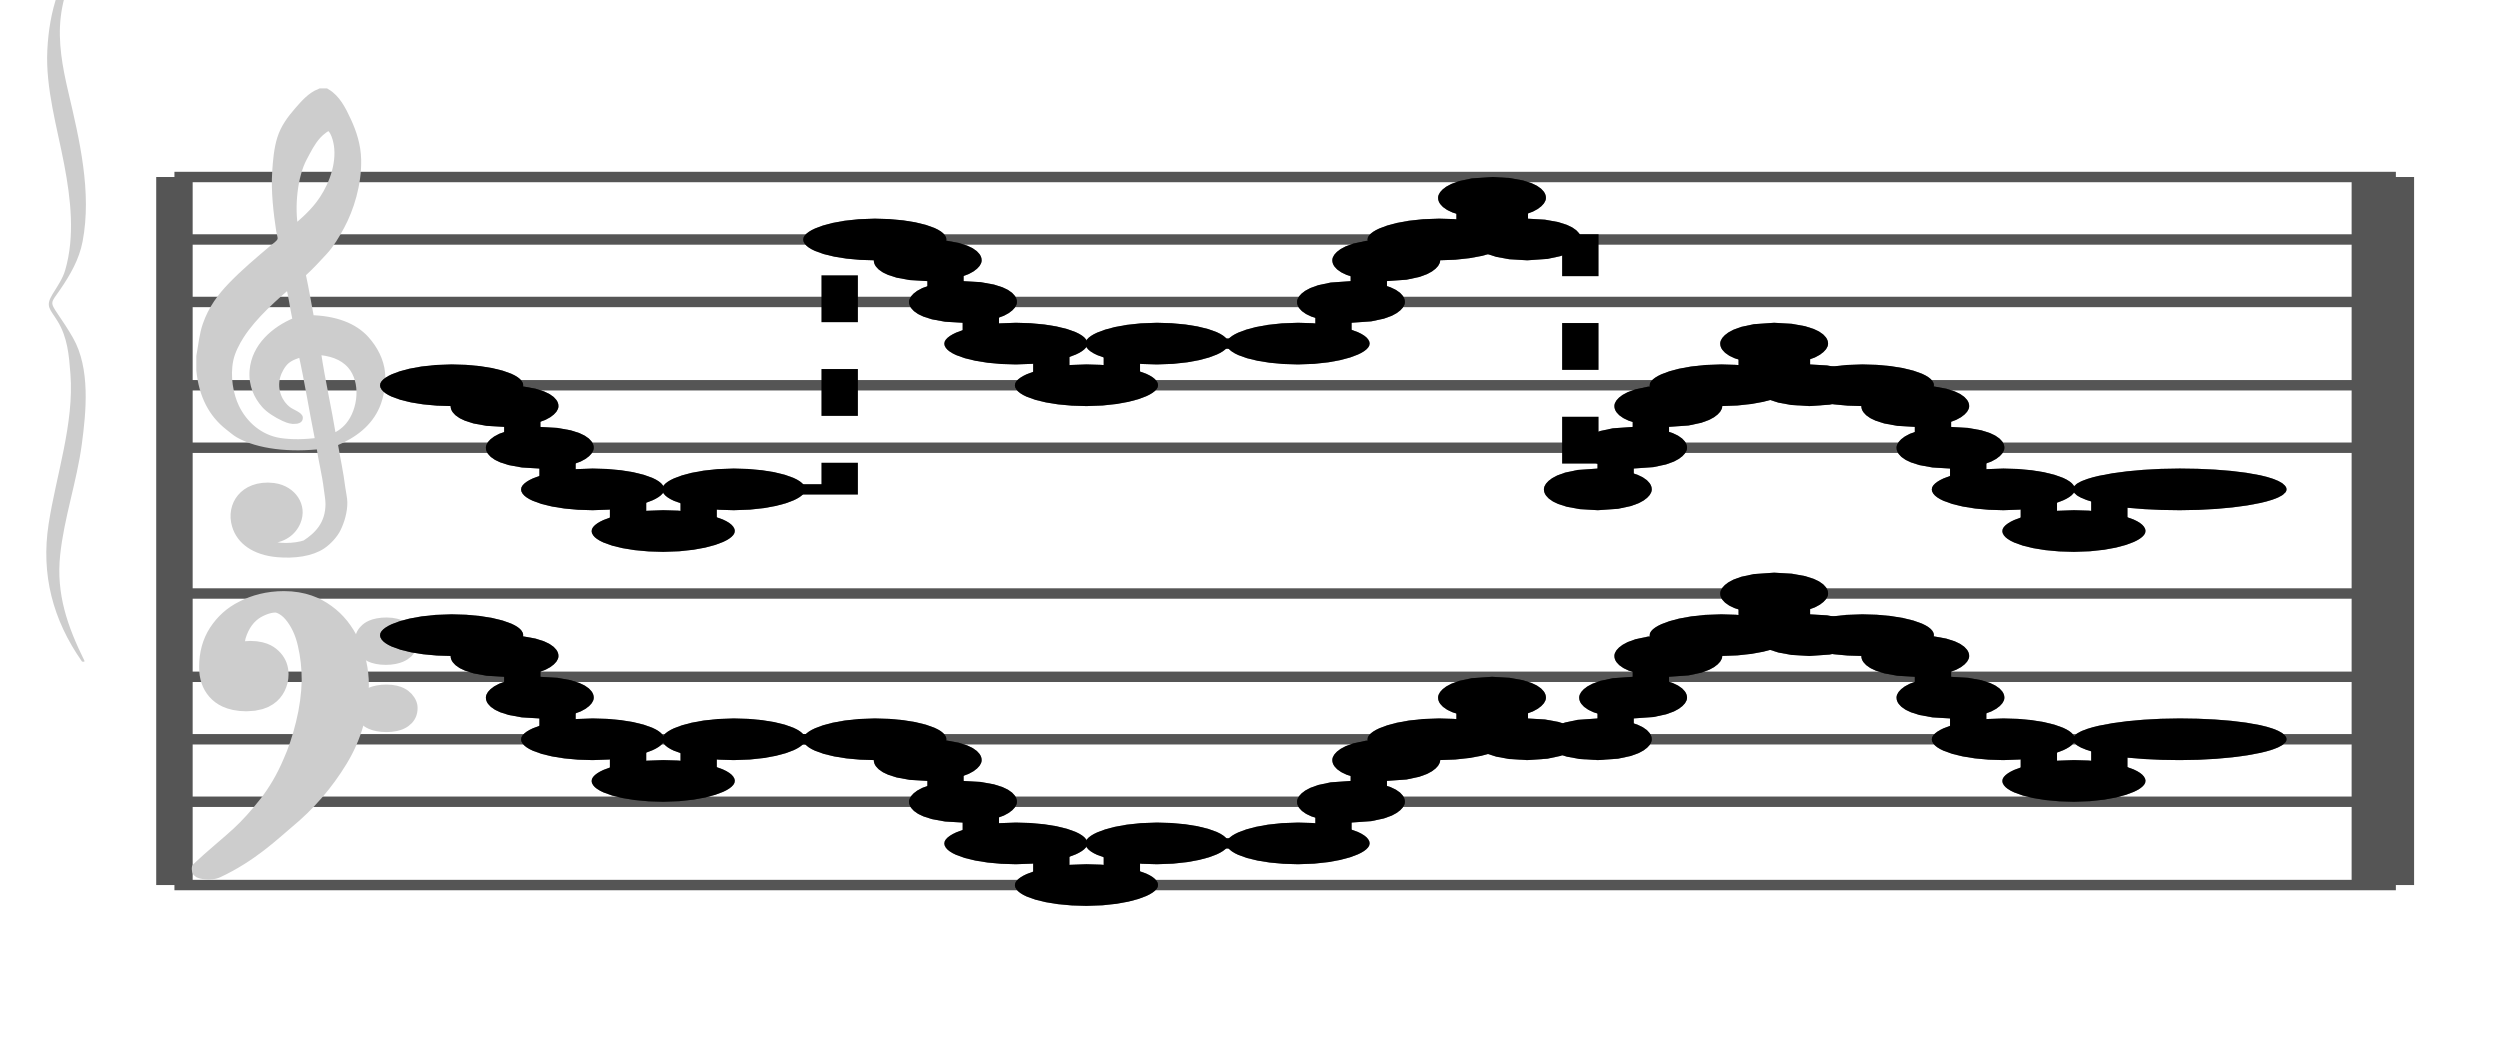 <?xml version="1.0" encoding="UTF-8" standalone="no"?>
<!DOCTYPE svg PUBLIC "-//W3C//DTD SVG 1.1//EN" "http://www.w3.org/Graphics/SVG/1.1/DTD/svg11.dtd">
<svg version="1.1" xmlns="http://www.w3.org/2000/svg" xmlns:xlink="http://www.w3.org/1999/xlink" viewPort="0 40 25.157 41" viewBox="-200 -50 1200.5 510" width="1200.5" height="510">
<filter id="constantOpacity">
	<feComponentTransfer>
		<feFuncA type="table" tableValues="0 .5 .5" />
	</feComponentTransfer>
</filter>
<g transform="scale(35, -10) translate(0, -81)" >
	<g class="staff-lines" stroke-width="0.5" stroke="#555555">
		<path vector-effect="non-scaling-stroke" d="M-3.321 64.5 L27.157 64.5" />
		<path vector-effect="non-scaling-stroke" d="M-3.321 67.5 L27.157 67.5" />
		<path vector-effect="non-scaling-stroke" d="M-3.321 71.5 L27.157 71.5" />
		<path vector-effect="non-scaling-stroke" d="M-3.321 74.5 L27.157 74.5" />
		<path vector-effect="non-scaling-stroke" d="M-3.321 77.5 L27.157 77.5" />
		<path vector-effect="non-scaling-stroke" d="M-3.321 43.5 L27.157 43.5" />
		<path vector-effect="non-scaling-stroke" d="M-3.321 47.5 L27.157 47.5" />
		<path vector-effect="non-scaling-stroke" d="M-3.321 50.5 L27.157 50.5" />
		<path vector-effect="non-scaling-stroke" d="M-3.321 53.5 L27.157 53.5" />
		<path vector-effect="non-scaling-stroke" d="M-3.321 57.5 L27.157 57.5" />
		<path vector-effect="non-scaling-stroke" d="M26.8,43.5 L26.8,77.5"/>
		<path vector-effect="non-scaling-stroke" d="M27.157,43.5 L27.157,77.5"/>
		<path vector-effect="non-scaling-stroke" d="M-3.321,43.5 L-3.321,77.5 z"/>
	</g>
<g transform="scale(0.714, 1)">
	<g vector-effect="non-scaling-stroke" class="treble-clef" stroke="#cdcdcd" stroke-width="3" fill="#cdcdcd" transform="translate(-17.25, 5.15) scale(0.06, 0.07)">
		<path vector-effect="non-scaling-stroke" d="M250.026,1080.111c-2.375-5.813-4.501-12.037-5.616-19.656c-1.07-7.32-1.387-15.609-1.62-23.113
			c-0.426-13.713,0.409-28.548,1.296-41.038c0.132-1.861,0.517-3.882,0.432-5.183c-0.118-1.794-1.622-3.834-2.484-5.401
			c-4.551-8.266-9.023-16.291-13.176-25.488c-3.56-7.883-6.46-16.235-8.316-27.648c-1.087-6.682-1.406-14.26-2.053-21.816			c0-3.313,0-6.623,0-9.936c0.817-17.854,4.099-30.916,9.396-39.743c1.084-1.808,2.228-3.951,3.24-5.186
			c6.218-7.579,16.081-9.873,25.812-7.343c0.598-8.887,1.858-19.53,2.376-28.944c0.193-3.49,0.54-7.194,0.54-10.368
			c-0.003-13.193-3.44-20.603-7.452-26.135c-3.645-2.613-9.925-3.099-13.176,0.43c4.904-0.174,8.174,5.425,9.612,12.744
			c2.427,12.351-1.738,24.386-7.344,25.918c-8.458,2.316-13.738-12.691-11.556-28.295c1.622-11.598,6.603-18.42,13.176-19.655
			c5.073-0.956,10.149,0.426,13.608,5.399c1.988,2.858,4.009,7.685,4.968,11.879c1.246,5.448,2.18,12.212,2.16,18.792
			c-0.01,3.246-0.453,6.761-0.648,10.152c-0.614,10.689-1.579,19.729-2.376,29.812c6.095,5.437,10.941,13.432,13.392,25.704
			c1.302,6.52,2.035,15.517,1.727,23.111c-0.375,9.302-2.565,17.712-5.183,23.975c-3.863,9.248-9.852,13.985-17.604,14.257
			c-0.849,9.749-1.633,19.633-2.593,29.159c2.376,4.619,4.55,9.643,6.805,14.906c2.185,5.095,3.892,11.286,5.508,17.712
			c2.98,11.855,5.576,29.004,5.4,46.44c-0.102,10.157-1.538,19.319-3.24,27.215c-1.691,7.847-3.557,15.81-6.912,20.089
			c-0.36,0-0.72,0-1.08,0C254.113,1090.306,252.068,1085.104,250.026,1080.111z M248.19,997.6
			c-1.362,15.429-0.295,36.475,2.7,48.384c1.367,5.441,2.426,10.329,4.428,15.122c0.854,2.04,3.006,5.909,4.104,5.83
			c2.104-0.153,3.064-9.245,3.24-13.824c0.542-14.092-2.623-28.387-5.832-37.366C254.247,1008.515,250.911,1002.572,248.19,997.6z
			 M249.27,935.823c-6.565-5.809-13.02-17.569-13.716-34.776c-0.425-10.517,1.463-18.693,3.888-24.624
			c1.422-3.478,3.789-6.692,6.156-9.072c1.287-1.293,4.09-3.666,3.996,1.296c-0.048,2.584-2.504,4.06-3.888,6.263
			c-2.557,4.079-4.489,12.399-3.348,21.385c0.481,3.784,1.636,7.983,2.808,10.153c1.458,2.697,3.725,4.34,6.048,5.615
			c1.987-19.137,3.451-39.323,5.292-58.753c-4.493-1.347-9.224-1.49-13.068-0.213c-6.922,2.298-11.753,12.045-14.256,23.111
			c-1.838,8.128-2.944,20.546-1.837,31.752c0.529,5.353,1.939,11.271,3.348,15.984c4.113,13.751,11.055,26.606,16.308,36.289
			C247.971,952.523,248.466,943.862,249.27,935.823z M260.286,855.473c-1.479,19.361-3.545,38.701-4.86,57.671
			c5.07-0.638,9.023-3.541,11.556-9.718c4.25-10.369,3.378-29.217-0.648-39.53C264.924,860.283,262.694,856.868,260.286,855.473z"/>
	</g>
	<g class="bass-clef" fill="#cdcdcd" stroke="#cdcdcd" transform="scale(1.02, 1) translate(-0.25, 0.25)" stroke-width="3">
		<g transform="matrix(0.184,0,0,0.183,-98.298,-1128.841)">
			<path vector-effect="non-scaling-stroke" d="M514.308,6407.837c3.419,4.086,5.655,9.64,7.124,12.803
				c2.204,4.648,4.046,10.097,5.538,16.384c1.492,6.287,2.238,13.068,2.238,20.385c0,4.115-0.338,7.925-0.991,11.507
				c-0.653,3.543-1.527,6.4-2.647,8.459c-1.108,2.095-2.297,3.125-3.545,3.125c-1.142,0-2.262-0.687-3.369-2.135
				c-1.119-1.41-2.029-3.505-2.752-6.325c-0.711-2.819-1.073-6.135-1.073-9.982c0-3.011,0.326-5.411,0.968-7.317
				c0.653-1.867,1.446-2.78,2.379-2.78c0.513,0,0.991,0.342,1.422,1.104c0.431,0.724,0.769,1.753,1.014,3.011
				c0.245,1.257,0.373,2.628,0.373,4.077c0,2.019-0.245,3.733-0.735,5.144c-0.501,1.41-1.049,2.132-1.667,2.132
				c-0.21,0-0.466-0.152-0.781-0.38c-0.303-0.229-0.501-0.342-0.571-0.342c-0.14,0-0.292,0.152-0.466,0.495
				c-0.175,0.342-0.268,0.799-0.292,1.41c0.07,0.495,0.117,0.838,0.117,1.104c0.338,2.896,0.944,4.953,1.796,6.249
				c0.863,1.258,1.784,1.905,2.763,1.905c1.014,0,1.83-0.953,2.46-2.858c0.63-1.943,1.073-4.344,1.329-7.277
				c0.268-2.896,0.396-5.981,0.396-9.22c-0.035-3.468-0.221-7.125-0.583-10.897c-0.361-3.81-0.804-7.163-1.317-10.059
				c-0.653-3.925-1.458-7.468-2.414-10.593c-0.956-3.124-1.889-5.752-2.775-7.849c-0.886-2.133-2.731-5.973-4.104-9.297
				C514,6409.468,514.126,6407.62,514.308,6407.837z"/>
			<path vector-effect="non-scaling-stroke" d="M531.259,6465.557c0.313-0.979,0.705-1.415,1.189-1.415
				c0.457,0,0.862,0.436,1.228,1.306c0.339,0.908,0.522,2.032,0.522,3.339c0,1.233-0.17,2.358-0.522,3.302
				c-0.353,0.979-0.745,1.488-1.163,1.488c-0.483,0-0.888-0.436-1.215-1.343c-0.34-0.871-0.509-1.958-0.509-3.266
				C530.789,6467.626,530.945,6466.5,531.259,6465.557z"/>
			<path vector-effect="non-scaling-stroke" d="M531.272,6447.847c0.327-0.871,0.732-1.342,1.241-1.342
				c0.457,0,0.849,0.471,1.189,1.378c0.327,0.908,0.497,2.033,0.497,3.447c0,1.162-0.183,2.214-0.522,3.193
				c-0.366,0.98-0.745,1.452-1.163,1.452c-0.509,0-0.914-0.436-1.241-1.343c-0.313-0.87-0.483-1.996-0.483-3.301
				C530.789,6449.879,530.958,6448.717,531.272,6447.847z"/>
		</g>
	</g>
</g>
<g transform="scale(0.714, 1)">
	<g class="brace" transform="rotate(0.2) translate(30.5,-324) scale(1,-1) scale(.018)">
		<path vector-effect="non-scaling-stroke" stroke="#cdcdcd" fill="#cdcdcd" stroke-width="3" stroke-linejoin="round" d="M-2031.812-22924.453
			c-24.919,88.91-36.494,171.418-39.024,279.09c-2.379,101.156,9.877,207.264,16.991,305.533
			c6.605,91.162,10.955,191.51-0.048,282.248c-2.757,22.732-8.614,43.227-13.597,63.254c-8.261,33.207-2.886,38.68,5.136,72.111
			c10.485,43.689,11.808,90.887,13.172,140.795c3.604,132-16.215,270.613-24.675,400.074
			c-8.818,134.883,3.651,255.861,34.113,366.164c-17.906-92.289-29.886-179.082-25.068-283.635
			c4.572-99.275,18.379-195.207,24.078-294.23c5.11-88.826,9.914-203.154-8.344-284.342c-4.91-21.82-10.217-42.227-15.835-62.98
			c-9.146-33.812-7.235-31.322,2.353-65.664c11.021-39.504,20.774-80.965,24.589-128.662c10.5-131.361-2.347-271.072-13.816-398.416
			c-5.957-66.148-10.878-134.006-7.34-202.238C-2055.575-22803.877-2044.086-22863.117-2031.812-22924.453L-2031.812-22924.453z"/>
	</g>
</g>
	<g style="stroke-width:1; stroke:black;">
		<g class="note-lines track-2" fill="none" stroke="hsl(180, 100%, 75%)" stroke-dasharray="2.25" vector-effect="non-scaling-stroke" stroke-width="0.5">
			<path  vector-effect="non-scaling-stroke" d=" M0.964 55.5 L0.968 55.5 L0.968 54.5" />
			<path  vector-effect="non-scaling-stroke" d=" M1.448 54.5 L1.452 54.5 L1.452 52.5" />
			<path  vector-effect="non-scaling-stroke" d=" M1.931 52.5 L1.935 52.5 L1.935 50.5" />
			<path  vector-effect="non-scaling-stroke" d=" M2.899 50.5 L2.903 50.5 L2.903 48.5" />
			<path  vector-effect="non-scaling-stroke" d=" M3.867 48.5 L3.871 48.5 L3.871 50.5" />
			<path  vector-effect="non-scaling-stroke" d=" M4.835 50.5 L5.806 50.5 L5.806 50.5" />
			<path  vector-effect="non-scaling-stroke" d=" M6.77 50.5 L6.774 50.5 L6.774 49.5" />
			<path  vector-effect="non-scaling-stroke" d=" M7.254 49.5 L7.258 49.5 L7.258 47.5" />
			<path  vector-effect="non-scaling-stroke" d=" M7.738 47.5 L7.742 47.5 L7.742 45.5" />
			<path  vector-effect="non-scaling-stroke" d=" M8.706 45.5 L8.71 45.5 L8.71 43.5" />
			<path  vector-effect="non-scaling-stroke" d=" M9.673 43.5 L9.677 43.5 L9.677 45.5" />
			<path  vector-effect="non-scaling-stroke" d=" M10.641 45.5 L11.613 45.5 L11.613 45.5" />
			<path  vector-effect="non-scaling-stroke" d=" M12.577 45.5 L12.581 45.5 L12.581 47.5" />
			<path  vector-effect="non-scaling-stroke" d=" M13.06 47.5 L13.065 47.5 L13.065 49.5" />
			<path  vector-effect="non-scaling-stroke" d=" M13.544 49.5 L13.548 49.5 L13.548 50.5" />
			<path  vector-effect="non-scaling-stroke" d=" M14.512 50.5 L14.516 50.5 L14.516 52.5" />
			<path  vector-effect="non-scaling-stroke" d=" M14.996 52.5 L15 52.5 L15 50.5" />
			<path  vector-effect="non-scaling-stroke" d=" M15.48 50.5 L15.968 50.5 L15.968 50.5" />
			<path  vector-effect="non-scaling-stroke" d=" M16.448 50.5 L16.452 50.5 L16.452 52.5" />
			<path  vector-effect="non-scaling-stroke" d=" M16.931 52.5 L16.935 52.5 L16.935 54.5" />
			<path  vector-effect="non-scaling-stroke" d=" M17.415 54.5 L17.419 54.5 L17.419 55.5" />
			<path  vector-effect="non-scaling-stroke" d=" M18.383 55.5 L18.387 55.5 L18.387 57.5" />
			<path  vector-effect="non-scaling-stroke" d=" M18.867 57.5 L18.871 57.5 L18.871 55.5" />
			<path  vector-effect="non-scaling-stroke" d=" M19.351 55.5 L19.355 55.5 L19.355 55.5" />
			<path  vector-effect="non-scaling-stroke" d=" M20.319 55.5 L20.323 55.5 L20.323 54.5" />
			<path  vector-effect="non-scaling-stroke" d=" M20.802 54.5 L20.806 54.5 L20.806 52.5" />
			<path  vector-effect="non-scaling-stroke" d=" M21.286 52.5 L21.29 52.5 L21.29 50.5" />
			<path  vector-effect="non-scaling-stroke" d=" M22.254 50.5 L22.258 50.5 L22.258 48.5" />
			<path  vector-effect="non-scaling-stroke" d=" M23.222 48.5 L23.226 48.5 L23.226 50.5" />
		</g>
		<g class="note-lines track-1" fill="none" stroke="hsl(0, 100%, 75%)" stroke-dasharray="2.25" vector-effect="non-scaling-stroke" stroke-width="0.5">
			<path  vector-effect="non-scaling-stroke" d=" M0.964 67.5 L0.968 67.5 L0.968 66.5" />
			<path  vector-effect="non-scaling-stroke" d=" M1.448 66.5 L1.452 66.5 L1.452 64.5" />
			<path  vector-effect="non-scaling-stroke" d=" M1.931 64.5 L1.935 64.5 L1.935 62.5" />
			<path  vector-effect="non-scaling-stroke" d=" M2.899 62.5 L2.903 62.5 L2.903 60.5" />
			<path  vector-effect="non-scaling-stroke" d=" M3.867 60.5 L3.871 60.5 L3.871 62.5" />
			<path  vector-effect="non-scaling-stroke" d=" M4.835 62.5 L5.806 62.5 L5.806 74.5" />
			<path  vector-effect="non-scaling-stroke" d=" M6.77 74.5 L6.774 74.5 L6.774 73.5" />
			<path  vector-effect="non-scaling-stroke" d=" M7.254 73.5 L7.258 73.5 L7.258 71.5" />
			<path  vector-effect="non-scaling-stroke" d=" M7.738 71.5 L7.742 71.5 L7.742 69.5" />
			<path  vector-effect="non-scaling-stroke" d=" M8.706 69.5 L8.71 69.5 L8.71 67.5" />
			<path  vector-effect="non-scaling-stroke" d=" M9.673 67.5 L9.677 67.5 L9.677 69.5" />
			<path  vector-effect="non-scaling-stroke" d=" M10.641 69.5 L11.613 69.5 L11.613 69.5" />
			<path  vector-effect="non-scaling-stroke" d=" M12.577 69.5 L12.581 69.5 L12.581 71.5" />
			<path  vector-effect="non-scaling-stroke" d=" M13.06 71.5 L13.065 71.5 L13.065 73.5" />
			<path  vector-effect="non-scaling-stroke" d=" M13.544 73.5 L13.548 73.5 L13.548 74.5" />
			<path  vector-effect="non-scaling-stroke" d=" M14.512 74.5 L14.516 74.5 L14.516 76.5" />
			<path  vector-effect="non-scaling-stroke" d=" M14.996 76.5 L15 76.5 L15 74.5" />
			<path  vector-effect="non-scaling-stroke" d=" M15.48 74.5 L15.968 74.5 L15.968 62.5" />
			<path  vector-effect="non-scaling-stroke" d=" M16.448 62.5 L16.452 62.5 L16.452 64.5" />
			<path  vector-effect="non-scaling-stroke" d=" M16.931 64.5 L16.935 64.5 L16.935 66.5" />
			<path  vector-effect="non-scaling-stroke" d=" M17.415 66.5 L17.419 66.5 L17.419 67.5" />
			<path  vector-effect="non-scaling-stroke" d=" M18.383 67.5 L18.387 67.5 L18.387 69.5" />
			<path  vector-effect="non-scaling-stroke" d=" M18.867 69.5 L18.871 69.5 L18.871 67.5" />
			<path  vector-effect="non-scaling-stroke" d=" M19.351 67.5 L19.355 67.5 L19.355 67.5" />
			<path  vector-effect="non-scaling-stroke" d=" M20.319 67.5 L20.323 67.5 L20.323 66.5" />
			<path  vector-effect="non-scaling-stroke" d=" M20.802 66.5 L20.806 66.5 L20.806 64.5" />
			<path  vector-effect="non-scaling-stroke" d=" M21.286 64.5 L21.29 64.5 L21.29 62.5" />
			<path  vector-effect="non-scaling-stroke" d=" M22.254 62.5 L22.258 62.5 L22.258 60.5" />
			<path  vector-effect="non-scaling-stroke" d=" M23.222 60.5 L23.226 60.5 L23.226 62.5" />
		</g>
		<g opacity="0.5" class="note-backdrops track-2" style="fill:black;" >
			<g class="note key-55 ont-0d000 offt-0d964">
				<rect vector-effect="non-scaling-stroke"	rx="1"	ry="1"	x="0"	y="55"	width="0.964"	height="1" />
			</g>
			<g class="note key-54 ont-0d968 offt-1d448">
				<rect vector-effect="non-scaling-stroke"	rx="1"	ry="1"	x="0.968"	y="54"	width="0.48"	height="1" />
			</g>
			<g class="note key-52 ont-1d452 offt-1d931">
				<rect vector-effect="non-scaling-stroke"	rx="1"	ry="1"	x="1.452"	y="52"	width="0.48"	height="1" />
			</g>
			<g class="note key-50 ont-1d935 offt-2d899">
				<rect vector-effect="non-scaling-stroke"	rx="1"	ry="1"	x="1.935"	y="50"	width="0.964"	height="1" />
			</g>
			<g class="note key-48 ont-2d903 offt-3d867">
				<rect vector-effect="non-scaling-stroke"	rx="1"	ry="1"	x="2.903"	y="48"	width="0.964"	height="1" />
			</g>
			<g class="note key-50 ont-3d871 offt-4d835">
				<rect vector-effect="non-scaling-stroke"	rx="1"	ry="1"	x="3.871"	y="50"	width="0.964"	height="1" />
			</g>
			<g class="note key-50 ont-5d806 offt-6d770">
				<rect vector-effect="non-scaling-stroke"	rx="1"	ry="1"	x="5.806"	y="50"	width="0.964"	height="1" />
			</g>
			<g class="note key-49 ont-6d774 offt-7d254">
				<rect vector-effect="non-scaling-stroke"	rx="1"	ry="1"	x="6.774"	y="49"	width="0.48"	height="1" />
			</g>
			<g class="note key-47 ont-7d258 offt-7d738">
				<rect vector-effect="non-scaling-stroke"	rx="1"	ry="1"	x="7.258"	y="47"	width="0.48"	height="1" />
			</g>
			<g class="note key-45 ont-7d742 offt-8d706">
				<rect vector-effect="non-scaling-stroke"	rx="1"	ry="1"	x="7.742"	y="45"	width="0.964"	height="1" />
			</g>
			<g class="note key-43 ont-8d710 offt-9d673 minima">
				<rect vector-effect="non-scaling-stroke"	rx="1"	ry="1"	x="8.71"	y="43"	width="0.964"	height="1" />
			</g>
			<g class="note key-45 ont-9d677 offt-10d641">
				<rect vector-effect="non-scaling-stroke"	rx="1"	ry="1"	x="9.677"	y="45"	width="0.964"	height="1" />
			</g>
			<g class="note key-45 ont-11d613 offt-12d577">
				<rect vector-effect="non-scaling-stroke"	rx="1"	ry="1"	x="11.613"	y="45"	width="0.964"	height="1" />
			</g>
			<g class="note key-47 ont-12d581 offt-13d060">
				<rect vector-effect="non-scaling-stroke"	rx="1"	ry="1"	x="12.581"	y="47"	width="0.48"	height="1" />
			</g>
			<g class="note key-49 ont-13d064 offt-13d544">
				<rect vector-effect="non-scaling-stroke"	rx="1"	ry="1"	x="13.065"	y="49"	width="0.48"	height="1" />
			</g>
			<g class="note key-50 ont-13d548 offt-14d512">
				<rect vector-effect="non-scaling-stroke"	rx="1"	ry="1"	x="13.548"	y="50"	width="0.964"	height="1" />
			</g>
			<g class="note key-52 ont-14d516 offt-14d996">
				<rect vector-effect="non-scaling-stroke"	rx="1"	ry="1"	x="14.516"	y="52"	width="0.48"	height="1" />
			</g>
			<g class="note key-50 ont-15d000 offt-15d480">
				<rect vector-effect="non-scaling-stroke"	rx="1"	ry="1"	x="15"	y="50"	width="0.48"	height="1" />
			</g>
			<g class="note key-50 ont-15d968 offt-16d448">
				<rect vector-effect="non-scaling-stroke"	rx="1"	ry="1"	x="15.968"	y="50"	width="0.48"	height="1" />
			</g>
			<g class="note key-52 ont-16d452 offt-16d931">
				<rect vector-effect="non-scaling-stroke"	rx="1"	ry="1"	x="16.452"	y="52"	width="0.48"	height="1" />
			</g>
			<g class="note key-54 ont-16d935 offt-17d415">
				<rect vector-effect="non-scaling-stroke"	rx="1"	ry="1"	x="16.935"	y="54"	width="0.48"	height="1" />
			</g>
			<g class="note key-55 ont-17d419 offt-18d383">
				<rect vector-effect="non-scaling-stroke"	rx="1"	ry="1"	x="17.419"	y="55"	width="0.964"	height="1" />
			</g>
			<g class="note key-57 ont-18d387 offt-18d867 maxima">
				<rect vector-effect="non-scaling-stroke"	rx="1"	ry="1"	x="18.387"	y="57"	width="0.48"	height="1" />
			</g>
			<g class="note key-55 ont-18d871 offt-19d351">
				<rect vector-effect="non-scaling-stroke"	rx="1"	ry="1"	x="18.871"	y="55"	width="0.48"	height="1" />
			</g>
			<g class="note key-55 ont-19d355 offt-20d319">
				<rect vector-effect="non-scaling-stroke"	rx="1"	ry="1"	x="19.355"	y="55"	width="0.964"	height="1" />
			</g>
			<g class="note key-54 ont-20d323 offt-20d802">
				<rect vector-effect="non-scaling-stroke"	rx="1"	ry="1"	x="20.323"	y="54"	width="0.48"	height="1" />
			</g>
			<g class="note key-52 ont-20d806 offt-21d286">
				<rect vector-effect="non-scaling-stroke"	rx="1"	ry="1"	x="20.806"	y="52"	width="0.48"	height="1" />
			</g>
			<g class="note key-50 ont-21d290 offt-22d254">
				<rect vector-effect="non-scaling-stroke"	rx="1"	ry="1"	x="21.29"	y="50"	width="0.964"	height="1" />
			</g>
			<g class="note key-48 ont-22d258 offt-23d222">
				<rect vector-effect="non-scaling-stroke"	rx="1"	ry="1"	x="22.258"	y="48"	width="0.964"	height="1" />
			</g>
			<g class="note key-50 ont-23d226 offt-25d157">
				<rect vector-effect="non-scaling-stroke"	rx="1"	ry="1"	x="23.226"	y="50"	width="1.931"	height="1" />
			</g>
		</g>
		<g opacity="0.5" class="note-backdrops track-1" style="fill:black;" >
			<g class="note key-67 ont-0d000 offt-0d964">
				<rect vector-effect="non-scaling-stroke"	rx="1"	ry="1"	x="0"	y="67"	width="0.964"	height="1" />
			</g>
			<g class="note key-66 ont-0d968 offt-1d448">
				<rect vector-effect="non-scaling-stroke"	rx="1"	ry="1"	x="0.968"	y="66"	width="0.48"	height="1" />
			</g>
			<g class="note key-64 ont-1d452 offt-1d931">
				<rect vector-effect="non-scaling-stroke"	rx="1"	ry="1"	x="1.452"	y="64"	width="0.48"	height="1" />
			</g>
			<g class="note key-62 ont-1d935 offt-2d899">
				<rect vector-effect="non-scaling-stroke"	rx="1"	ry="1"	x="1.935"	y="62"	width="0.964"	height="1" />
			</g>
			<g class="note key-60 ont-2d903 offt-3d867 minima">
				<rect vector-effect="non-scaling-stroke"	rx="1"	ry="1"	x="2.903"	y="60"	width="0.964"	height="1" />
			</g>
			<g class="note key-62 ont-3d871 offt-4d835">
				<rect vector-effect="non-scaling-stroke"	rx="1"	ry="1"	x="3.871"	y="62"	width="0.964"	height="1" />
			</g>
			<g class="note key-74 ont-5d806 offt-6d770">
				<rect vector-effect="non-scaling-stroke"	rx="1"	ry="1"	x="5.806"	y="74"	width="0.964"	height="1" />
			</g>
			<g class="note key-73 ont-6d774 offt-7d254">
				<rect vector-effect="non-scaling-stroke"	rx="1"	ry="1"	x="6.774"	y="73"	width="0.48"	height="1" />
			</g>
			<g class="note key-71 ont-7d258 offt-7d738">
				<rect vector-effect="non-scaling-stroke"	rx="1"	ry="1"	x="7.258"	y="71"	width="0.48"	height="1" />
			</g>
			<g class="note key-69 ont-7d742 offt-8d706">
				<rect vector-effect="non-scaling-stroke"	rx="1"	ry="1"	x="7.742"	y="69"	width="0.964"	height="1" />
			</g>
			<g class="note key-67 ont-8d710 offt-9d673">
				<rect vector-effect="non-scaling-stroke"	rx="1"	ry="1"	x="8.71"	y="67"	width="0.964"	height="1" />
			</g>
			<g class="note key-69 ont-9d677 offt-10d641">
				<rect vector-effect="non-scaling-stroke"	rx="1"	ry="1"	x="9.677"	y="69"	width="0.964"	height="1" />
			</g>
			<g class="note key-69 ont-11d613 offt-12d577">
				<rect vector-effect="non-scaling-stroke"	rx="1"	ry="1"	x="11.613"	y="69"	width="0.964"	height="1" />
			</g>
			<g class="note key-71 ont-12d581 offt-13d060">
				<rect vector-effect="non-scaling-stroke"	rx="1"	ry="1"	x="12.581"	y="71"	width="0.48"	height="1" />
			</g>
			<g class="note key-73 ont-13d064 offt-13d544">
				<rect vector-effect="non-scaling-stroke"	rx="1"	ry="1"	x="13.065"	y="73"	width="0.48"	height="1" />
			</g>
			<g class="note key-74 ont-13d548 offt-14d512">
				<rect vector-effect="non-scaling-stroke"	rx="1"	ry="1"	x="13.548"	y="74"	width="0.964"	height="1" />
			</g>
			<g class="note key-76 ont-14d516 offt-14d996 maxima">
				<rect vector-effect="non-scaling-stroke"	rx="1"	ry="1"	x="14.516"	y="76"	width="0.48"	height="1" />
			</g>
			<g class="note key-74 ont-15d000 offt-15d480">
				<rect vector-effect="non-scaling-stroke"	rx="1"	ry="1"	x="15"	y="74"	width="0.48"	height="1" />
			</g>
			<g class="note key-62 ont-15d968 offt-16d448">
				<rect vector-effect="non-scaling-stroke"	rx="1"	ry="1"	x="15.968"	y="62"	width="0.48"	height="1" />
			</g>
			<g class="note key-64 ont-16d452 offt-16d931">
				<rect vector-effect="non-scaling-stroke"	rx="1"	ry="1"	x="16.452"	y="64"	width="0.48"	height="1" />
			</g>
			<g class="note key-66 ont-16d935 offt-17d415">
				<rect vector-effect="non-scaling-stroke"	rx="1"	ry="1"	x="16.935"	y="66"	width="0.48"	height="1" />
			</g>
			<g class="note key-67 ont-17d419 offt-18d383">
				<rect vector-effect="non-scaling-stroke"	rx="1"	ry="1"	x="17.419"	y="67"	width="0.964"	height="1" />
			</g>
			<g class="note key-69 ont-18d387 offt-18d867">
				<rect vector-effect="non-scaling-stroke"	rx="1"	ry="1"	x="18.387"	y="69"	width="0.48"	height="1" />
			</g>
			<g class="note key-67 ont-18d871 offt-19d351">
				<rect vector-effect="non-scaling-stroke"	rx="1"	ry="1"	x="18.871"	y="67"	width="0.48"	height="1" />
			</g>
			<g class="note key-67 ont-19d355 offt-20d319">
				<rect vector-effect="non-scaling-stroke"	rx="1"	ry="1"	x="19.355"	y="67"	width="0.964"	height="1" />
			</g>
			<g class="note key-66 ont-20d323 offt-20d802">
				<rect vector-effect="non-scaling-stroke"	rx="1"	ry="1"	x="20.323"	y="66"	width="0.48"	height="1" />
			</g>
			<g class="note key-64 ont-20d806 offt-21d286">
				<rect vector-effect="non-scaling-stroke"	rx="1"	ry="1"	x="20.806"	y="64"	width="0.48"	height="1" />
			</g>
			<g class="note key-62 ont-21d290 offt-22d254">
				<rect vector-effect="non-scaling-stroke"	rx="1"	ry="1"	x="21.29"	y="62"	width="0.964"	height="1" />
			</g>
			<g class="note key-60 ont-22d258 offt-23d222 minima">
				<rect vector-effect="non-scaling-stroke"	rx="1"	ry="1"	x="22.258"	y="60"	width="0.964"	height="1" />
			</g>
			<g class="note key-62 ont-23d226 offt-25d157">
				<rect vector-effect="non-scaling-stroke"	rx="1"	ry="1"	x="23.226"	y="62"	width="1.931"	height="1" />
			</g>
		</g>
		<g class="track-2" filter="url(#constantOpacity)" style="opacity:1; fill:hsl(180, 100%, 75%);" >
			<g class="note key-55 ont-0d000 offt-0d964">
				<rect vector-effect="non-scaling-stroke"	rx="1"	ry="1"	x="0"	y="55"	width="0.964"	height="1" />
			</g>
			<g class="note key-54 ont-0d968 offt-1d448">
				<rect vector-effect="non-scaling-stroke"	rx="1"	ry="1"	x="0.968"	y="54"	width="0.48"	height="1" />
			</g>
			<g class="note key-52 ont-1d452 offt-1d931">
				<rect vector-effect="non-scaling-stroke"	rx="1"	ry="1"	x="1.452"	y="52"	width="0.48"	height="1" />
			</g>
			<g class="note key-50 ont-1d935 offt-2d899">
				<rect vector-effect="non-scaling-stroke"	rx="1"	ry="1"	x="1.935"	y="50"	width="0.964"	height="1" />
			</g>
			<g class="note key-48 ont-2d903 offt-3d867">
				<rect vector-effect="non-scaling-stroke"	rx="1"	ry="1"	x="2.903"	y="48"	width="0.964"	height="1" />
			</g>
			<g class="note key-50 ont-3d871 offt-4d835">
				<rect vector-effect="non-scaling-stroke"	rx="1"	ry="1"	x="3.871"	y="50"	width="0.964"	height="1" />
			</g>
			<g class="note key-50 ont-5d806 offt-6d770">
				<rect vector-effect="non-scaling-stroke"	rx="1"	ry="1"	x="5.806"	y="50"	width="0.964"	height="1" />
			</g>
			<g class="note key-49 ont-6d774 offt-7d254">
				<rect vector-effect="non-scaling-stroke"	rx="1"	ry="1"	x="6.774"	y="49"	width="0.48"	height="1" />
			</g>
			<g class="note key-47 ont-7d258 offt-7d738">
				<rect vector-effect="non-scaling-stroke"	rx="1"	ry="1"	x="7.258"	y="47"	width="0.48"	height="1" />
			</g>
			<g class="note key-45 ont-7d742 offt-8d706">
				<rect vector-effect="non-scaling-stroke"	rx="1"	ry="1"	x="7.742"	y="45"	width="0.964"	height="1" />
			</g>
			<g class="note key-43 ont-8d710 offt-9d673 minima">
				<rect vector-effect="non-scaling-stroke"	rx="1"	ry="1"	x="8.71"	y="43"	width="0.964"	height="1" />
			</g>
			<g class="note key-45 ont-9d677 offt-10d641">
				<rect vector-effect="non-scaling-stroke"	rx="1"	ry="1"	x="9.677"	y="45"	width="0.964"	height="1" />
			</g>
			<g class="note key-45 ont-11d613 offt-12d577">
				<rect vector-effect="non-scaling-stroke"	rx="1"	ry="1"	x="11.613"	y="45"	width="0.964"	height="1" />
			</g>
			<g class="note key-47 ont-12d581 offt-13d060">
				<rect vector-effect="non-scaling-stroke"	rx="1"	ry="1"	x="12.581"	y="47"	width="0.48"	height="1" />
			</g>
			<g class="note key-49 ont-13d064 offt-13d544">
				<rect vector-effect="non-scaling-stroke"	rx="1"	ry="1"	x="13.065"	y="49"	width="0.48"	height="1" />
			</g>
			<g class="note key-50 ont-13d548 offt-14d512">
				<rect vector-effect="non-scaling-stroke"	rx="1"	ry="1"	x="13.548"	y="50"	width="0.964"	height="1" />
			</g>
			<g class="note key-52 ont-14d516 offt-14d996">
				<rect vector-effect="non-scaling-stroke"	rx="1"	ry="1"	x="14.516"	y="52"	width="0.48"	height="1" />
			</g>
			<g class="note key-50 ont-15d000 offt-15d480">
				<rect vector-effect="non-scaling-stroke"	rx="1"	ry="1"	x="15"	y="50"	width="0.48"	height="1" />
			</g>
			<g class="note key-50 ont-15d968 offt-16d448">
				<rect vector-effect="non-scaling-stroke"	rx="1"	ry="1"	x="15.968"	y="50"	width="0.48"	height="1" />
			</g>
			<g class="note key-52 ont-16d452 offt-16d931">
				<rect vector-effect="non-scaling-stroke"	rx="1"	ry="1"	x="16.452"	y="52"	width="0.48"	height="1" />
			</g>
			<g class="note key-54 ont-16d935 offt-17d415">
				<rect vector-effect="non-scaling-stroke"	rx="1"	ry="1"	x="16.935"	y="54"	width="0.48"	height="1" />
			</g>
			<g class="note key-55 ont-17d419 offt-18d383">
				<rect vector-effect="non-scaling-stroke"	rx="1"	ry="1"	x="17.419"	y="55"	width="0.964"	height="1" />
			</g>
			<g class="note key-57 ont-18d387 offt-18d867 maxima">
				<rect vector-effect="non-scaling-stroke"	rx="1"	ry="1"	x="18.387"	y="57"	width="0.48"	height="1" />
			</g>
			<g class="note key-55 ont-18d871 offt-19d351">
				<rect vector-effect="non-scaling-stroke"	rx="1"	ry="1"	x="18.871"	y="55"	width="0.48"	height="1" />
			</g>
			<g class="note key-55 ont-19d355 offt-20d319">
				<rect vector-effect="non-scaling-stroke"	rx="1"	ry="1"	x="19.355"	y="55"	width="0.964"	height="1" />
			</g>
			<g class="note key-54 ont-20d323 offt-20d802">
				<rect vector-effect="non-scaling-stroke"	rx="1"	ry="1"	x="20.323"	y="54"	width="0.48"	height="1" />
			</g>
			<g class="note key-52 ont-20d806 offt-21d286">
				<rect vector-effect="non-scaling-stroke"	rx="1"	ry="1"	x="20.806"	y="52"	width="0.48"	height="1" />
			</g>
			<g class="note key-50 ont-21d290 offt-22d254">
				<rect vector-effect="non-scaling-stroke"	rx="1"	ry="1"	x="21.29"	y="50"	width="0.964"	height="1" />
			</g>
			<g class="note key-48 ont-22d258 offt-23d222">
				<rect vector-effect="non-scaling-stroke"	rx="1"	ry="1"	x="22.258"	y="48"	width="0.964"	height="1" />
			</g>
			<g class="note key-50 ont-23d226 offt-25d157">
				<rect vector-effect="non-scaling-stroke"	rx="1"	ry="1"	x="23.226"	y="50"	width="1.931"	height="1" />
			</g>
		</g>
		<g class="track-1" filter="url(#constantOpacity)" style="opacity:1; fill:hsl(0, 100%, 75%);" >
			<g class="note key-67 ont-0d000 offt-0d964">
				<rect vector-effect="non-scaling-stroke"	rx="1"	ry="1"	x="0"	y="67"	width="0.964"	height="1" />
			</g>
			<g class="note key-66 ont-0d968 offt-1d448">
				<rect vector-effect="non-scaling-stroke"	rx="1"	ry="1"	x="0.968"	y="66"	width="0.48"	height="1" />
			</g>
			<g class="note key-64 ont-1d452 offt-1d931">
				<rect vector-effect="non-scaling-stroke"	rx="1"	ry="1"	x="1.452"	y="64"	width="0.48"	height="1" />
			</g>
			<g class="note key-62 ont-1d935 offt-2d899">
				<rect vector-effect="non-scaling-stroke"	rx="1"	ry="1"	x="1.935"	y="62"	width="0.964"	height="1" />
			</g>
			<g class="note key-60 ont-2d903 offt-3d867 minima">
				<rect vector-effect="non-scaling-stroke"	rx="1"	ry="1"	x="2.903"	y="60"	width="0.964"	height="1" />
			</g>
			<g class="note key-62 ont-3d871 offt-4d835">
				<rect vector-effect="non-scaling-stroke"	rx="1"	ry="1"	x="3.871"	y="62"	width="0.964"	height="1" />
			</g>
			<g class="note key-74 ont-5d806 offt-6d770">
				<rect vector-effect="non-scaling-stroke"	rx="1"	ry="1"	x="5.806"	y="74"	width="0.964"	height="1" />
			</g>
			<g class="note key-73 ont-6d774 offt-7d254">
				<rect vector-effect="non-scaling-stroke"	rx="1"	ry="1"	x="6.774"	y="73"	width="0.48"	height="1" />
			</g>
			<g class="note key-71 ont-7d258 offt-7d738">
				<rect vector-effect="non-scaling-stroke"	rx="1"	ry="1"	x="7.258"	y="71"	width="0.48"	height="1" />
			</g>
			<g class="note key-69 ont-7d742 offt-8d706">
				<rect vector-effect="non-scaling-stroke"	rx="1"	ry="1"	x="7.742"	y="69"	width="0.964"	height="1" />
			</g>
			<g class="note key-67 ont-8d710 offt-9d673">
				<rect vector-effect="non-scaling-stroke"	rx="1"	ry="1"	x="8.71"	y="67"	width="0.964"	height="1" />
			</g>
			<g class="note key-69 ont-9d677 offt-10d641">
				<rect vector-effect="non-scaling-stroke"	rx="1"	ry="1"	x="9.677"	y="69"	width="0.964"	height="1" />
			</g>
			<g class="note key-69 ont-11d613 offt-12d577">
				<rect vector-effect="non-scaling-stroke"	rx="1"	ry="1"	x="11.613"	y="69"	width="0.964"	height="1" />
			</g>
			<g class="note key-71 ont-12d581 offt-13d060">
				<rect vector-effect="non-scaling-stroke"	rx="1"	ry="1"	x="12.581"	y="71"	width="0.48"	height="1" />
			</g>
			<g class="note key-73 ont-13d064 offt-13d544">
				<rect vector-effect="non-scaling-stroke"	rx="1"	ry="1"	x="13.065"	y="73"	width="0.48"	height="1" />
			</g>
			<g class="note key-74 ont-13d548 offt-14d512">
				<rect vector-effect="non-scaling-stroke"	rx="1"	ry="1"	x="13.548"	y="74"	width="0.964"	height="1" />
			</g>
			<g class="note key-76 ont-14d516 offt-14d996 maxima">
				<rect vector-effect="non-scaling-stroke"	rx="1"	ry="1"	x="14.516"	y="76"	width="0.48"	height="1" />
			</g>
			<g class="note key-74 ont-15d000 offt-15d480">
				<rect vector-effect="non-scaling-stroke"	rx="1"	ry="1"	x="15"	y="74"	width="0.48"	height="1" />
			</g>
			<g class="note key-62 ont-15d968 offt-16d448">
				<rect vector-effect="non-scaling-stroke"	rx="1"	ry="1"	x="15.968"	y="62"	width="0.48"	height="1" />
			</g>
			<g class="note key-64 ont-16d452 offt-16d931">
				<rect vector-effect="non-scaling-stroke"	rx="1"	ry="1"	x="16.452"	y="64"	width="0.48"	height="1" />
			</g>
			<g class="note key-66 ont-16d935 offt-17d415">
				<rect vector-effect="non-scaling-stroke"	rx="1"	ry="1"	x="16.935"	y="66"	width="0.48"	height="1" />
			</g>
			<g class="note key-67 ont-17d419 offt-18d383">
				<rect vector-effect="non-scaling-stroke"	rx="1"	ry="1"	x="17.419"	y="67"	width="0.964"	height="1" />
			</g>
			<g class="note key-69 ont-18d387 offt-18d867">
				<rect vector-effect="non-scaling-stroke"	rx="1"	ry="1"	x="18.387"	y="69"	width="0.48"	height="1" />
			</g>
			<g class="note key-67 ont-18d871 offt-19d351">
				<rect vector-effect="non-scaling-stroke"	rx="1"	ry="1"	x="18.871"	y="67"	width="0.48"	height="1" />
			</g>
			<g class="note key-67 ont-19d355 offt-20d319">
				<rect vector-effect="non-scaling-stroke"	rx="1"	ry="1"	x="19.355"	y="67"	width="0.964"	height="1" />
			</g>
			<g class="note key-66 ont-20d323 offt-20d802">
				<rect vector-effect="non-scaling-stroke"	rx="1"	ry="1"	x="20.323"	y="66"	width="0.48"	height="1" />
			</g>
			<g class="note key-64 ont-20d806 offt-21d286">
				<rect vector-effect="non-scaling-stroke"	rx="1"	ry="1"	x="20.806"	y="64"	width="0.48"	height="1" />
			</g>
			<g class="note key-62 ont-21d290 offt-22d254">
				<rect vector-effect="non-scaling-stroke"	rx="1"	ry="1"	x="21.29"	y="62"	width="0.964"	height="1" />
			</g>
			<g class="note key-60 ont-22d258 offt-23d222 minima">
				<rect vector-effect="non-scaling-stroke"	rx="1"	ry="1"	x="22.258"	y="60"	width="0.964"	height="1" />
			</g>
			<g class="note key-62 ont-23d226 offt-25d157">
				<rect vector-effect="non-scaling-stroke"	rx="1"	ry="1"	x="23.226"	y="62"	width="1.931"	height="1" />
			</g>
		</g>
	</g>
</g>
</svg>
<?mid2svg
	no015.mid --staff -l -r --gs -c --double --dash -s 10 -a 3.5 -b 5
?>
